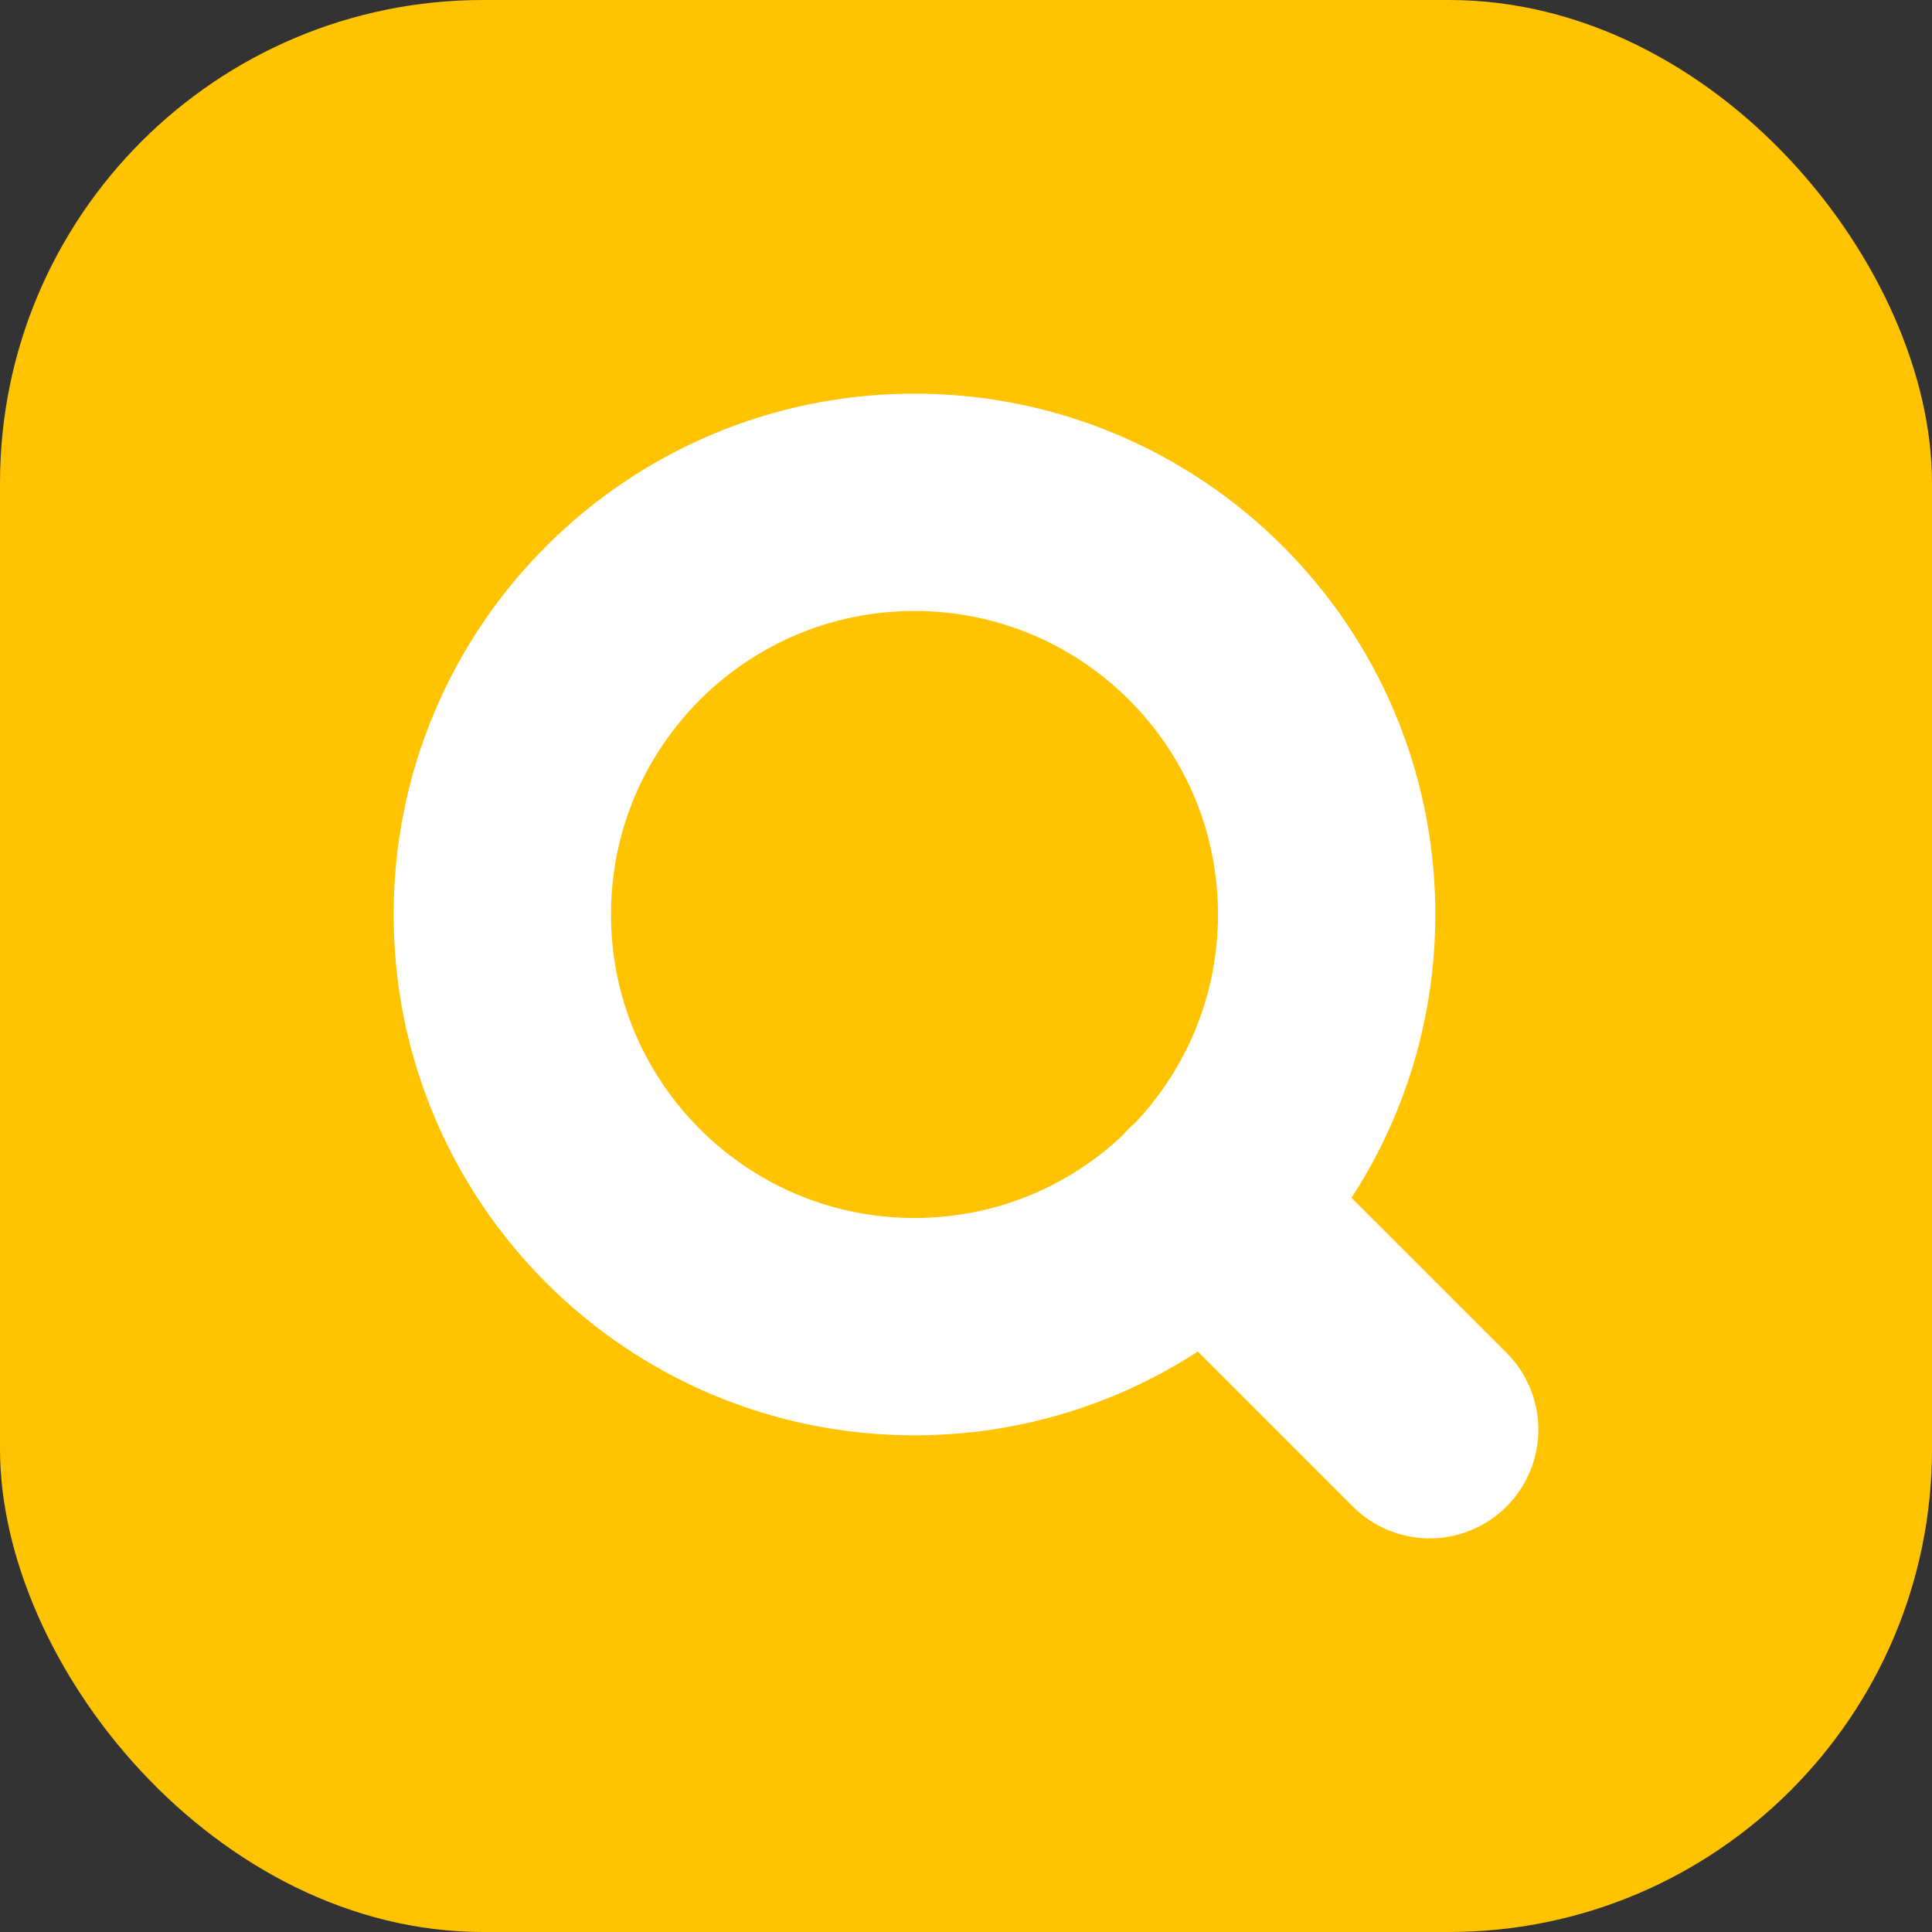 <svg width="40" height="40" viewBox="0 0 40 40" fill="none" xmlns="http://www.w3.org/2000/svg">
<rect x="0" y="0" width="40" height="40" fill="#333333" stroke="none"/>
<rect width="40" height="40" rx="10" fill="#FFC300"/>
<path d="M29.6 29.6L24.96 24.96M27.467 18.933C27.467 23.646 23.646 27.467 18.933 27.467C14.22 27.467 10.4 23.646 10.4 18.933C10.4 14.22 14.22 10.4 18.933 10.4C23.646 10.4 27.467 14.22 27.467 18.933Z" stroke="white" stroke-width="4.5" stroke-linecap="round" stroke-linejoin="round"/>
</svg>
